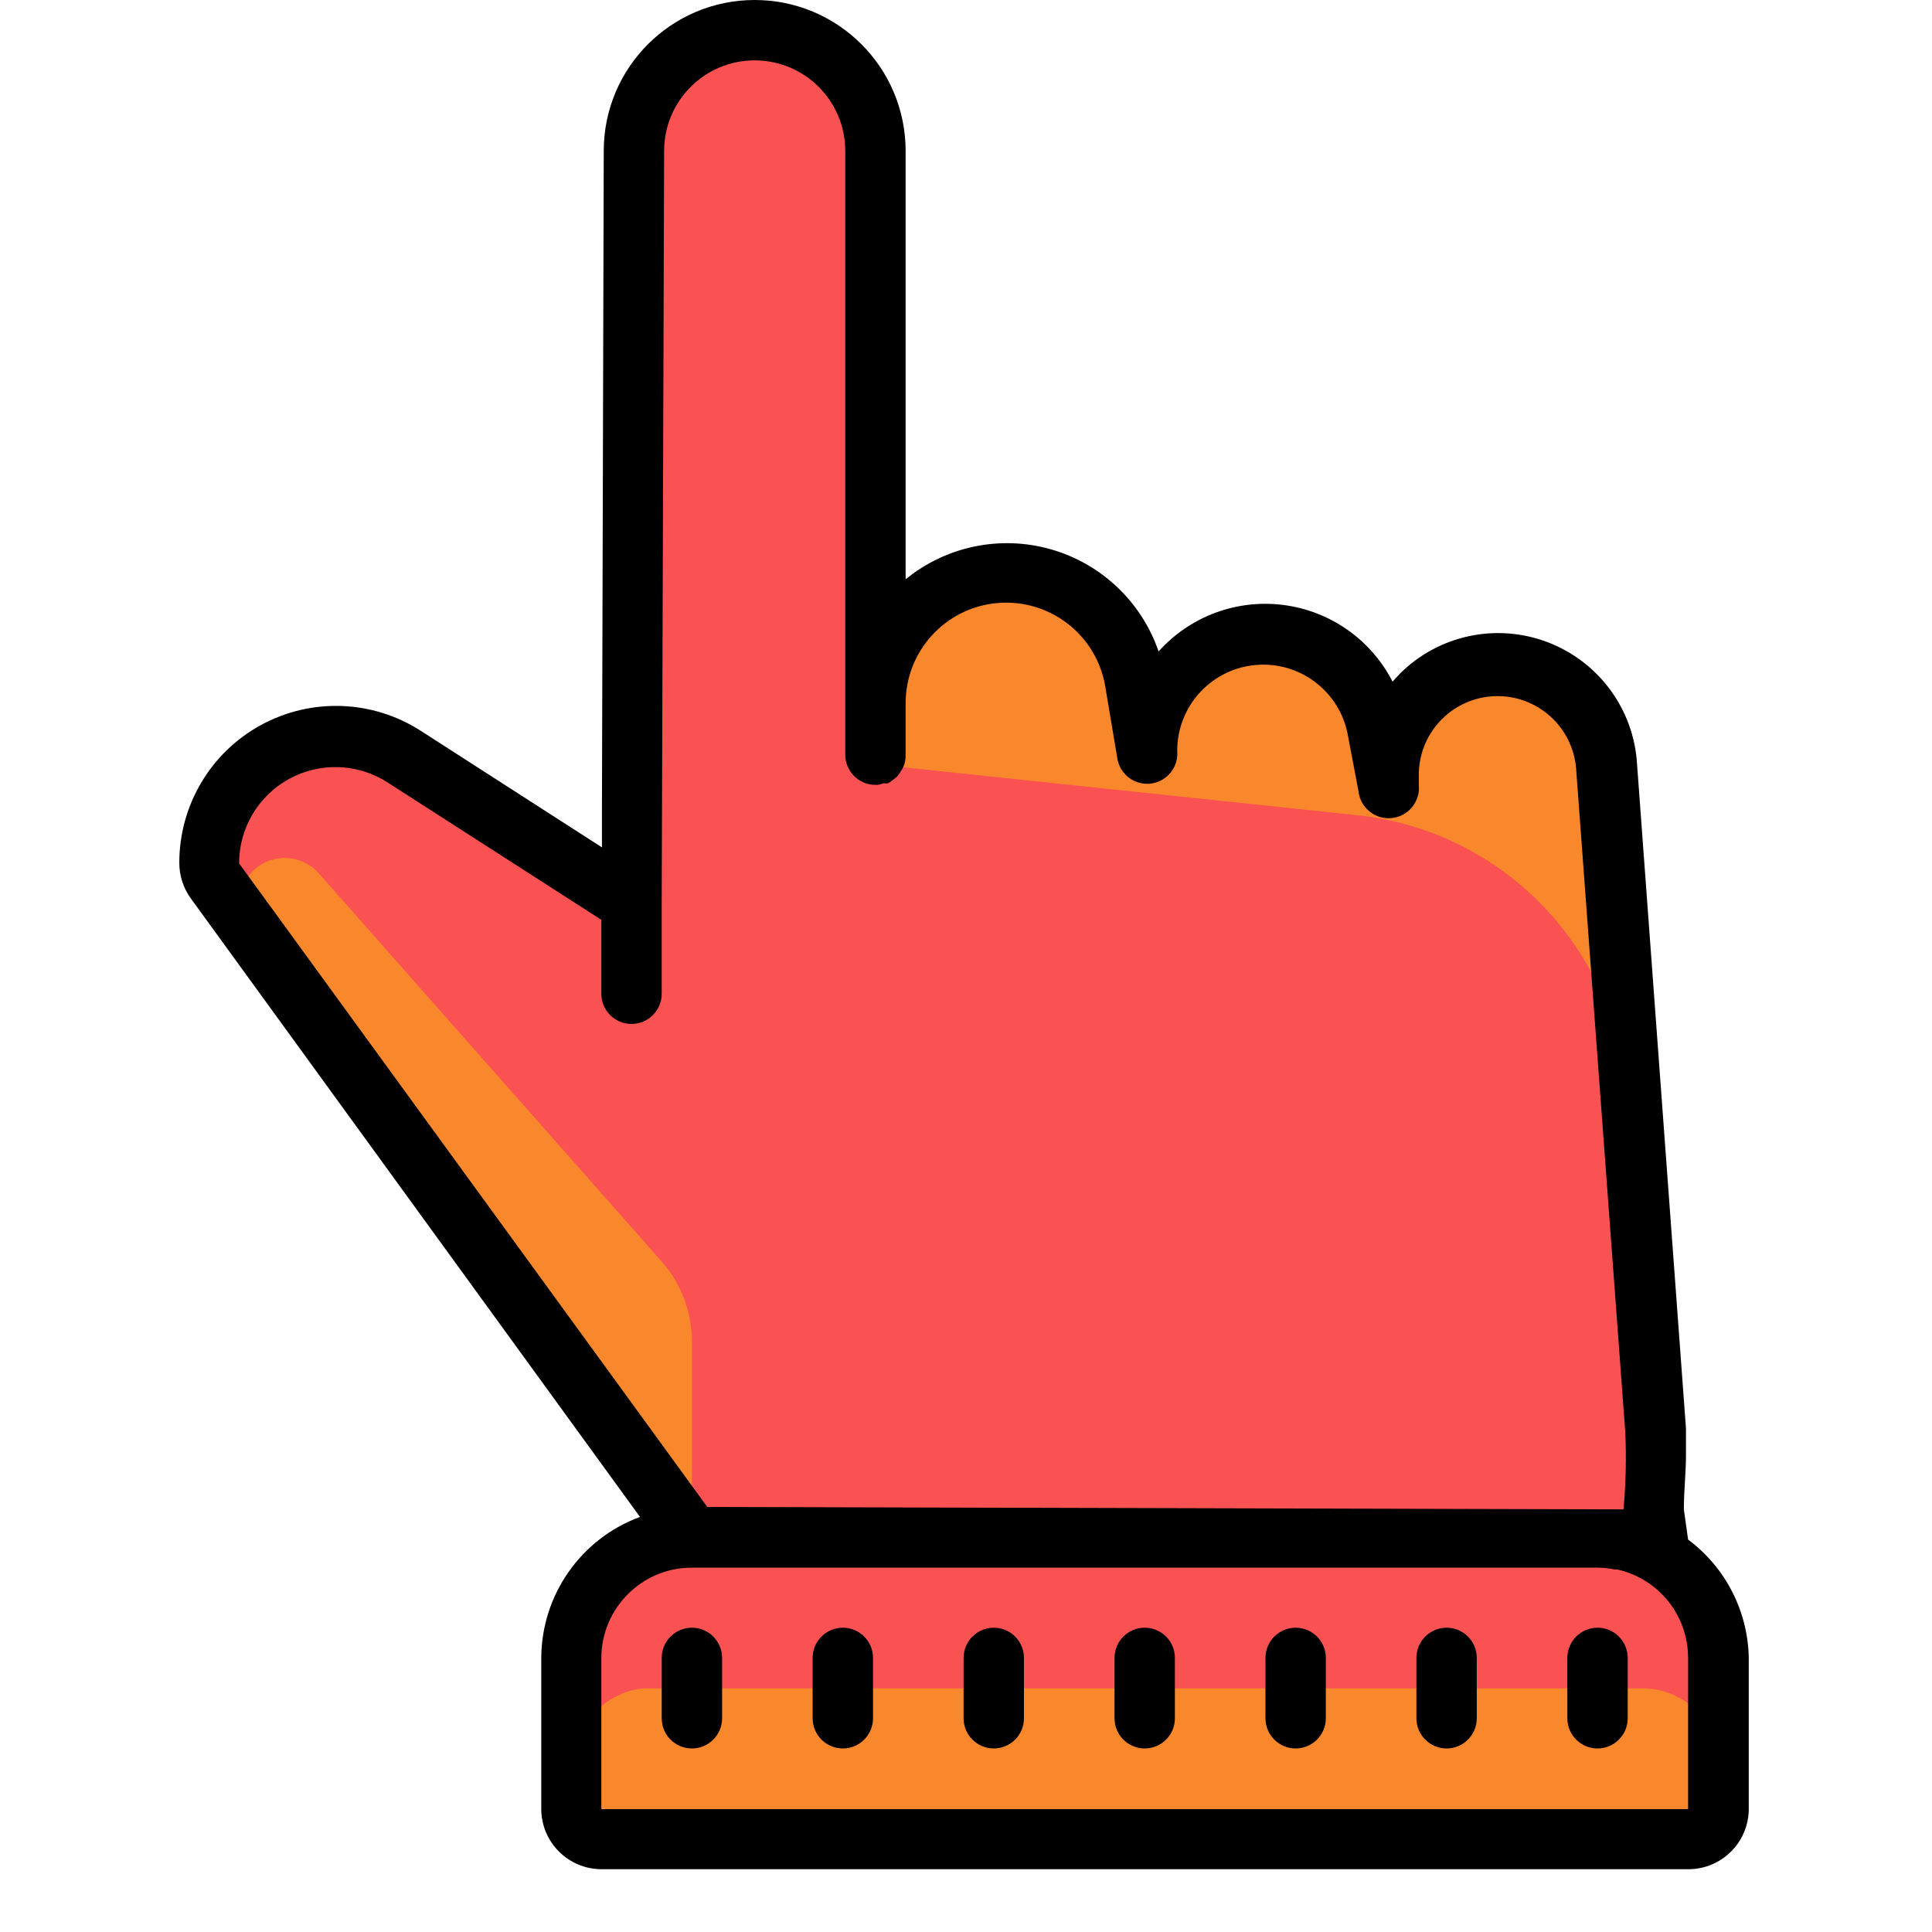 <svg xmlns="http://www.w3.org/2000/svg" xmlns:xlink="http://www.w3.org/1999/xlink" viewBox="0,0,256,256" width="24px" height="24px" fill-rule="nonzero"><g fill="none" fill-rule="nonzero" stroke="none" stroke-width="1" stroke-linecap="butt" stroke-linejoin="miter" stroke-miterlimit="10" stroke-dasharray="" stroke-dashoffset="0" font-family="none" font-weight="none" font-size="none" text-anchor="none" style="mix-blend-mode: normal"><g transform="scale(4,4)"><path d="M29,19.35v-14.35c0,-2.209 -1.791,-4 -4,-4v0c-2.209,0 -4,1.791 -4,4l-0.07,25.52l-7,-4.95c-1.33,-0.939 -3.096,-0.979 -4.466,-0.1c-1.371,0.879 -2.072,2.5 -1.774,4.1l0.25,1.38l15,20h32l-1.02,-19.95c0,-4.36 -1.37,-8.13 -4.91,-9.47c-0.63,-0.24 -2.24,2.57 -3,2.49l-2.34,-3.28l-2.76,-0.26l-2.91,2.52l-2.3,-3z" fill="#fa5252"></path><path d="M48.91,22l-2.91,2l-1.86,-2.61l-2.68,-0.39l-3.46,2l-1.75,-2.68l-7.25,-1v6l15.91,1.68c5.129,0.515 9.026,4.845 9,10v-4c0.01,-5.16 0.09,-10.46 -5,-11z" fill-opacity="0.459" fill="#f9c700"></path><path d="M22.92,44.44v5.49l-15,-20v0c0.001,-0.627 0.389,-1.188 0.975,-1.41c0.586,-0.222 1.249,-0.059 1.665,0.41l11.36,12.86c0.645,0.732 1.001,1.674 1,2.65z" fill-opacity="0.459" fill="#f9c700"></path><path transform="translate(-18,93.85) rotate(-90)" d="M32.92,36.92h6c2.209,0 4,1.791 4,4v30c0,2.209 -1.791,4 -4,4h-6z" fill="#fa5252"></path><rect x="-60.93" y="18.92" transform="rotate(-90)" width="5" height="38" rx="2.5" ry="2.5" fill-opacity="0.459" fill="#f9c700"></rect><path d="M22.92,53.92c-0.552,0 -1,0.448 -1,1v2c0,0.552 0.448,1 1,1c0.552,0 1,-0.448 1,-1v-2c0,-0.552 -0.448,-1 -1,-1zM27.92,53.92c-0.552,0 -1,0.448 -1,1v2c0,0.552 0.448,1 1,1c0.552,0 1,-0.448 1,-1v-2c0,-0.552 -0.448,-1 -1,-1zM32.92,53.92c-0.552,0 -1,0.448 -1,1v2c0,0.552 0.448,1 1,1c0.552,0 1,-0.448 1,-1v-2c0,-0.552 -0.448,-1 -1,-1zM37.92,53.92c-0.552,0 -1,0.448 -1,1v2c0,0.552 0.448,1 1,1c0.552,0 1,-0.448 1,-1v-2c0,-0.552 -0.448,-1 -1,-1zM42.92,53.92c-0.552,0 -1,0.448 -1,1v2c0,0.552 0.448,1 1,1c0.552,0 1,-0.448 1,-1v-2c0,-0.552 -0.448,-1 -1,-1zM47.92,53.92c-0.552,0 -1,0.448 -1,1v2c0,0.552 0.448,1 1,1c0.552,0 1,-0.448 1,-1v-2c0,-0.552 -0.448,-1 -1,-1zM52.92,53.92c-0.552,0 -1,0.448 -1,1v2c0,0.552 0.448,1 1,1c0.552,0 1,-0.448 1,-1v-2c0,-0.552 -0.448,-1 -1,-1zM41.72,20z" fill="#000000"></path><path d="M55.92,51l-0.14,-1c0,-0.61 0.07,-1.23 0.07,-1.78c0,-0.32 0,-0.63 0,-0.9l-1.62,-22c-0.103,-1.813 -1.262,-3.397 -2.959,-4.045c-1.697,-0.648 -3.616,-0.239 -4.901,1.045l-0.24,0.26c-0.712,-1.39 -2.063,-2.34 -3.612,-2.539c-1.549,-0.2 -3.097,0.376 -4.138,1.539c-0.564,-1.643 -1.896,-2.906 -3.566,-3.383c-1.67,-0.476 -3.468,-0.106 -4.814,0.993v-14.19c0,-2.761 -2.239,-5 -5,-5c-2.761,0 -5,2.239 -5,5l-0.06,21.9v0v1.17l-6,-3.86c-1.598,-1.029 -3.63,-1.102 -5.298,-0.191c-1.668,0.911 -2.704,2.661 -2.702,4.561c-0.002,0.424 0.132,0.837 0.38,1.18l14.88,20.49c-1.958,0.722 -3.261,2.584 -3.27,4.67v5c0,1.105 0.895,2 2,2h36c1.105,0 2,-0.895 2,-2v-5c-0.027,-1.547 -0.769,-2.995 -2.01,-3.92zM7.92,28.6c0,-1.168 0.638,-2.243 1.664,-2.801c1.026,-0.559 2.275,-0.512 3.256,0.121l7.08,4.55v2.45c0,0.552 0.448,1 1,1c0.552,0 1,-0.448 1,-1v-3l0.08,-24.92c0,-1.657 1.343,-3 3,-3c1.657,0 3,1.343 3,3v20c0,0.552 0.448,1 1,1h0.08c0.061,-0.011 0.122,-0.028 0.18,-0.05h0.15c0.068,-0.036 0.132,-0.08 0.19,-0.13l0.11,-0.09c0.055,-0.061 0.102,-0.128 0.14,-0.2c0.026,-0.035 0.049,-0.072 0.07,-0.11c0.057,-0.133 0.084,-0.276 0.08,-0.42v-1.67c-0.019,-1.746 1.314,-3.211 3.054,-3.355c1.74,-0.145 3.297,1.08 3.566,2.805l0.4,2.38c0.099,0.498 0.555,0.842 1.061,0.801c0.506,-0.041 0.901,-0.454 0.919,-0.961c-0.07,-1.509 1.049,-2.811 2.551,-2.967c1.503,-0.157 2.866,0.886 3.109,2.377l0.34,1.79c0.055,0.552 0.548,0.955 1.1,0.9c0.552,-0.055 0.955,-0.548 0.9,-1.1v-0.39v0c0.032,-1.387 1.143,-2.506 2.529,-2.549c1.386,-0.043 2.564,1.007 2.681,2.389l1.63,22c0.038,0.85 0.018,1.702 -0.06,2.55l-30.35,-0.08zM55.92,59.93h-36v-5c0,-1.657 1.343,-3 3,-3h30c0.188,0.002 0.376,0.022 0.56,0.06v0h0.09c1.37,0.304 2.346,1.517 2.35,2.92z" fill="#000000"></path></g></g></svg>